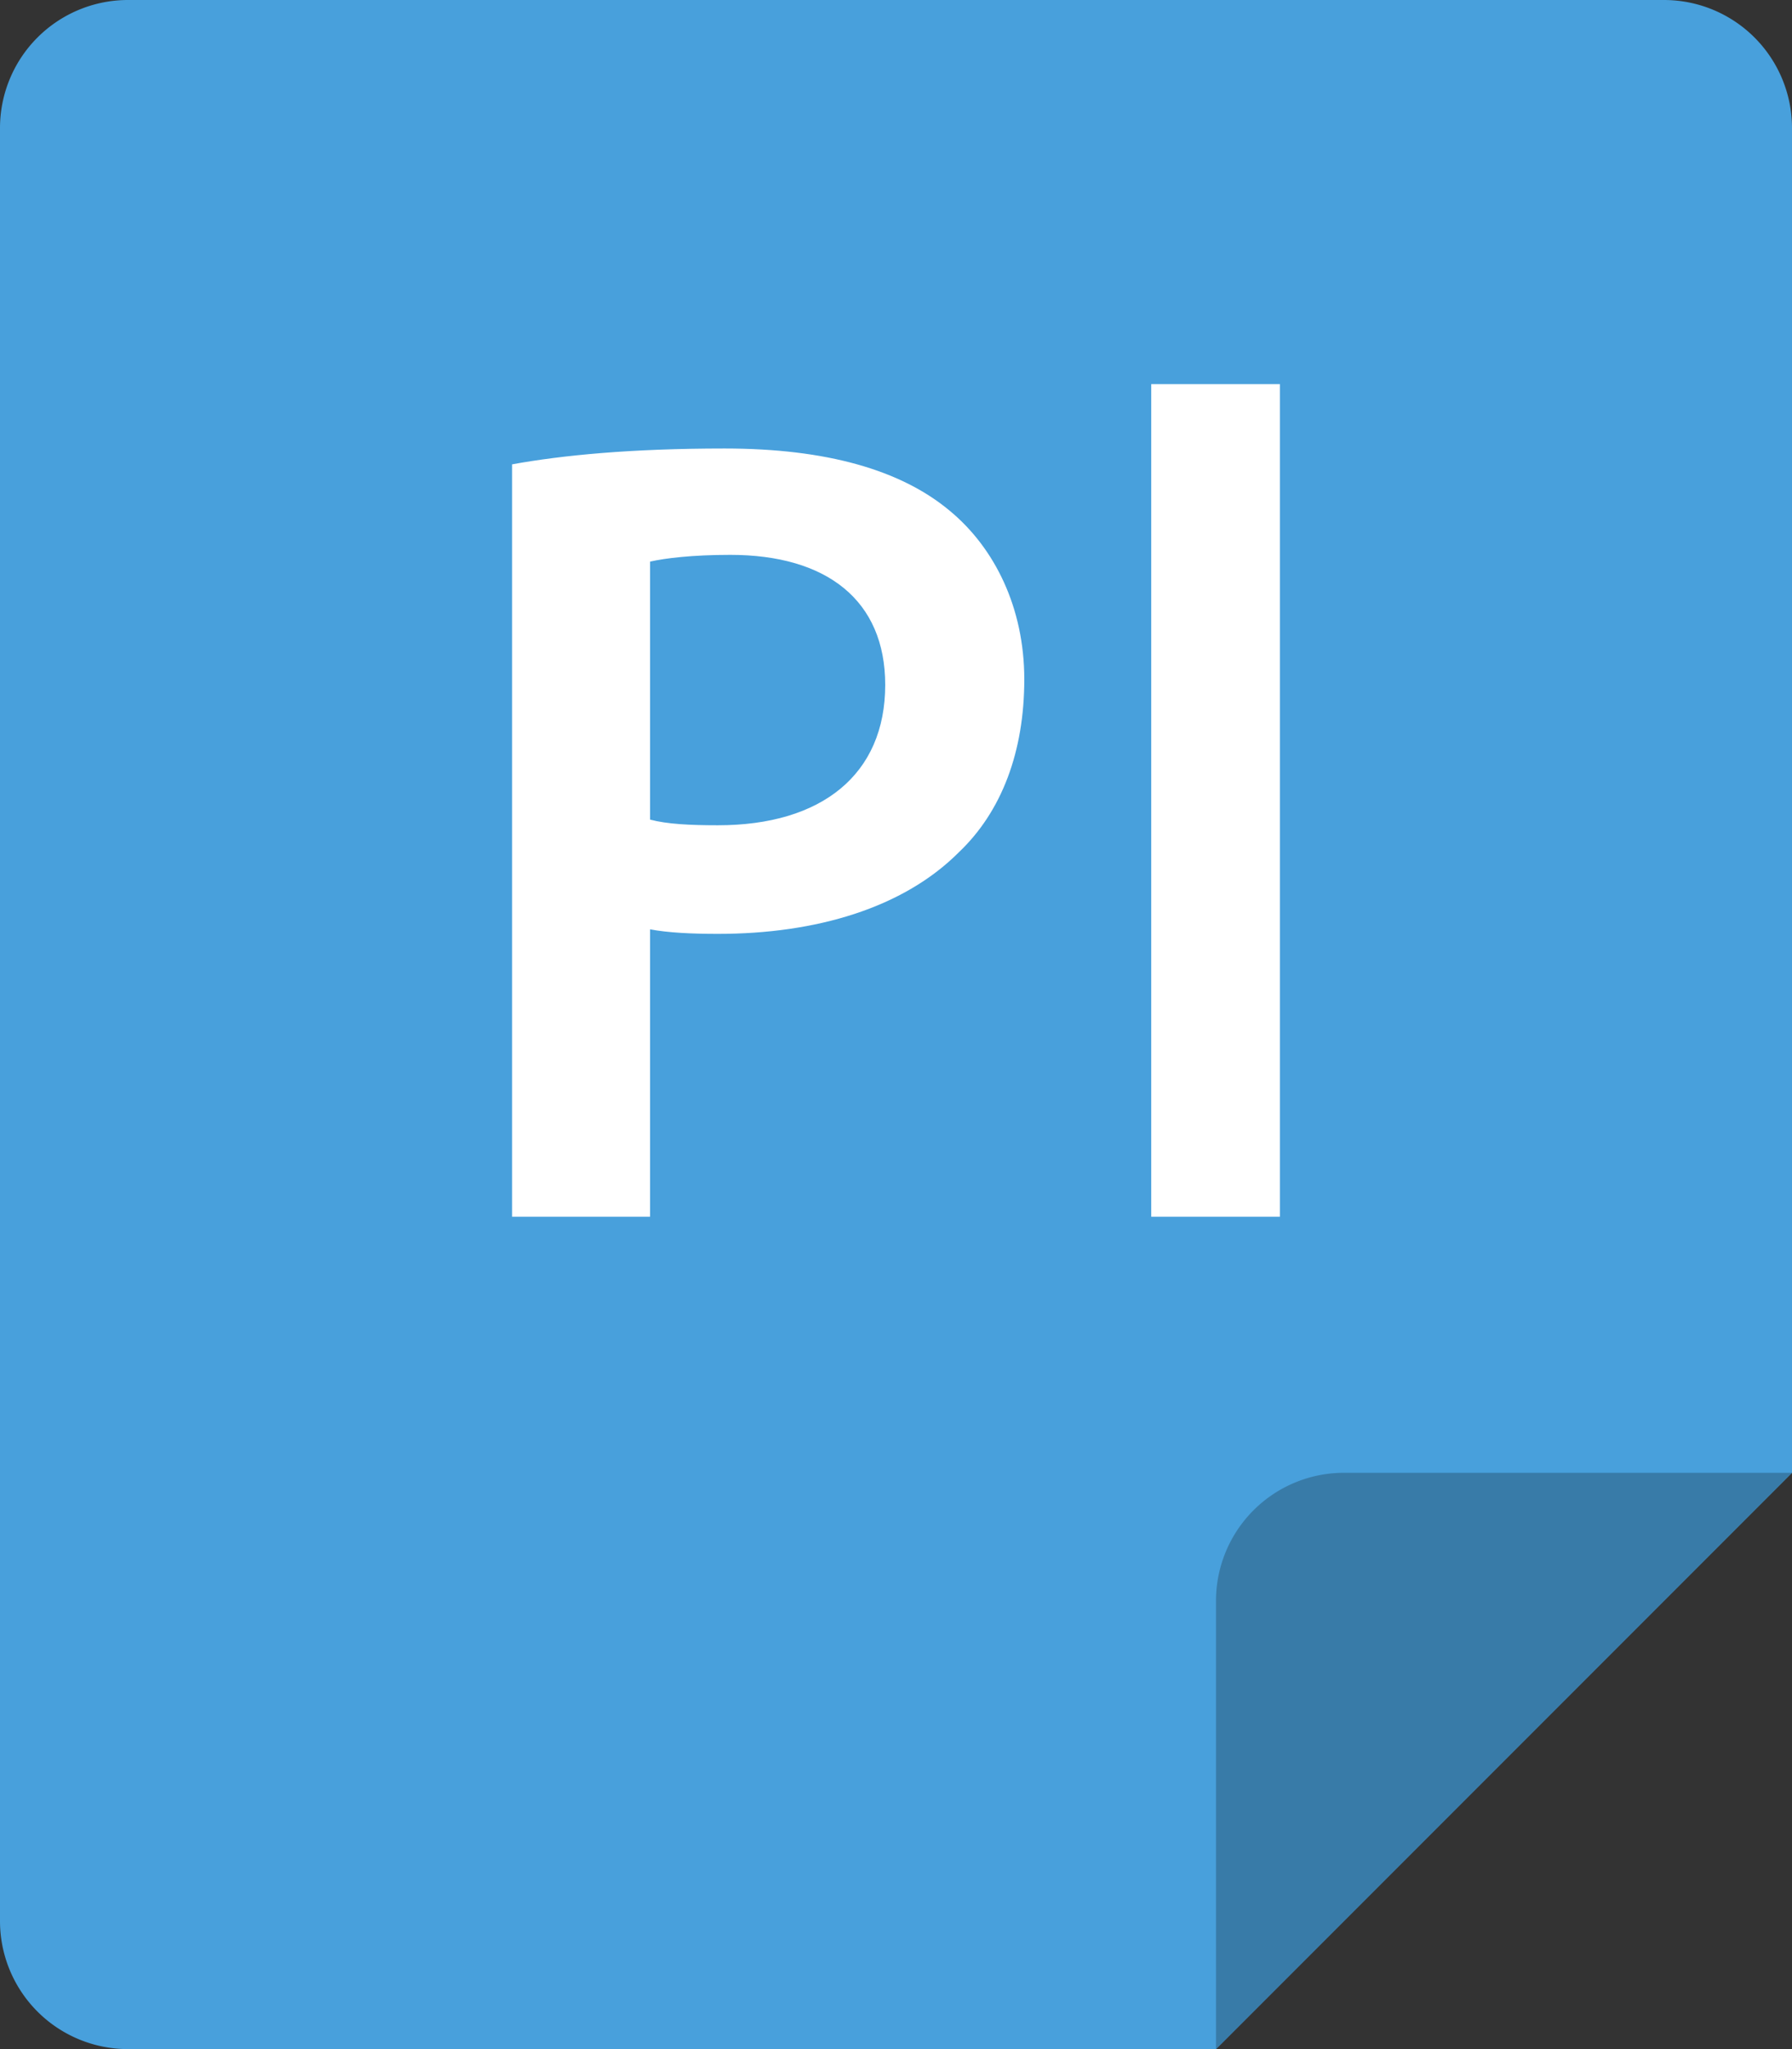 <svg xmlns="http://www.w3.org/2000/svg" width="56" height="64"><rect width="100%" height="100%" fill="#333333" stroke="none"/><path d="M52 0H4a4 4 0 00-4 4v56a4 4 0 004 4h34l18-18V4a4 4 0 00-4-4z" fill="#48a0dc"/><path d="M42 46a4 4 0 00-4 4v14l18-18H42z" fill="#387ba8"/><path d="M29.677 15.951c-1.52-1.271-3.851-1.943-7.032-1.943-2.932 0-5.087.212-6.642.495v23.5h4.311v-8.977c.565.107 1.308.142 2.12.142 3.074 0 5.795-.812 7.525-2.544 1.343-1.272 2.05-3.145 2.05-5.408 0-2.225-.919-4.099-2.332-5.265zm-7.243 9.825c-.884 0-1.59-.037-2.12-.177v-8.058c.46-.105 1.308-.211 2.509-.211 3.004 0 4.84 1.412 4.84 4.063-.001 2.792-1.979 4.383-5.229 4.383zm13.542-13.779v26.006h4.021V11.997h-4.021z" fill-rule="evenodd" clip-rule="evenodd" fill="#fff"/></svg>